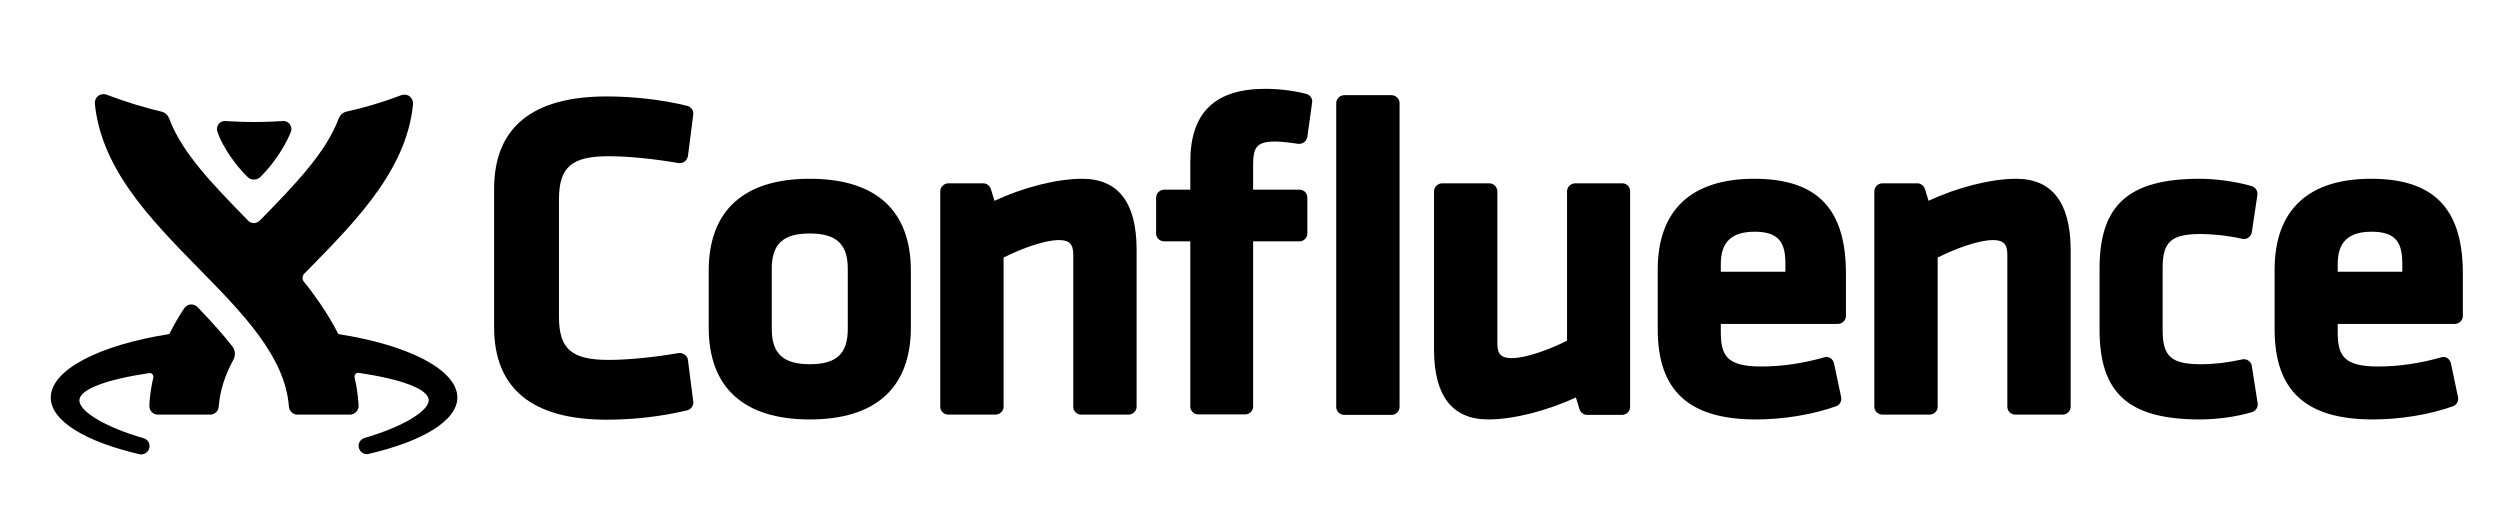 <?xml version="1.0" encoding="UTF-8" standalone="no"?>
<svg viewBox="0 0 197 40" version="1.1" xmlns="http://www.w3.org/2000/svg" xmlns:xlink="http://www.w3.org/1999/xlink">
    <!-- Generator: Sketch 42 (36781) - http://www.bohemiancoding.com/sketch -->
    <title>template</title>
    <desc>Created with Sketch.</desc>
    <defs></defs>
    <g id="Page-1" stroke="none" stroke-width="1" fill="none" fill-rule="evenodd">
        <g id="template" fill-rule="nonzero" fill="currentColor">
            <g id="confluence_rgb_blue" transform="translate(4, 7)">
                <g id="Conf_-_Blue">
                    <g id="Group">
                        <g class="logo-type" transform="translate(34.928, 0)">
                            <path d="M24.883,7.087 C19.672,7.087 16.918,9.602 16.918,14.334 L16.918,18.806 C16.918,23.537 19.672,26.052 24.883,26.052 C30.093,26.052 32.848,23.537 32.848,18.806 L32.848,14.334 C32.848,9.582 30.093,7.087 24.883,7.087 Z M21.888,14.174 C21.888,12.218 22.787,11.399 24.883,11.399 C26.979,11.399 27.877,12.238 27.877,14.174 L27.877,18.925 C27.877,20.882 26.979,21.7 24.883,21.7 C22.787,21.7 21.888,20.862 21.888,18.925 L21.888,14.174 Z" id="Shape"></path>
                            <path d="M46.344,7.087 C44.367,7.087 41.692,7.766 39.436,8.824 L39.157,7.906 C39.077,7.646 38.837,7.446 38.558,7.446 L35.803,7.446 C35.464,7.446 35.164,7.726 35.164,8.085 L35.164,25.054 C35.164,25.394 35.444,25.673 35.803,25.673 L39.516,25.673 C39.856,25.673 40.155,25.394 40.155,25.054 L40.155,13.296 C41.493,12.617 43.369,11.918 44.507,11.918 C45.345,11.918 45.645,12.238 45.645,13.056 L45.645,25.054 C45.645,25.394 45.924,25.673 46.284,25.673 L49.997,25.673 C50.336,25.673 50.636,25.394 50.636,25.054 L50.636,12.597 C50.616,8.944 49.178,7.087 46.344,7.087 Z" id="Shape"></path>
                            <path d="M64.011,0.399 C63.013,0.14 61.855,0 60.777,0 C56.805,0 54.868,1.877 54.868,5.749 L54.868,7.945 L52.812,7.945 C52.472,7.945 52.173,8.225 52.173,8.584 L52.173,11.399 C52.173,11.739 52.452,12.018 52.812,12.018 L54.868,12.018 L54.868,25.034 C54.868,25.374 55.148,25.653 55.487,25.653 L59.2,25.653 C59.54,25.653 59.819,25.374 59.819,25.034 L59.819,12.018 L63.472,12.018 C63.792,12.018 64.071,11.758 64.091,11.439 L64.091,8.624 C64.091,8.425 64.051,8.285 63.931,8.145 C63.812,8.025 63.652,7.945 63.472,7.945 L59.819,7.945 L59.819,5.989 C59.819,4.632 60.079,4.152 61.556,4.152 C62.015,4.152 62.694,4.232 63.353,4.332 C63.512,4.352 63.692,4.312 63.832,4.212 C63.971,4.112 64.051,3.953 64.091,3.793 L64.47,1.058 C64.51,0.779 64.311,0.479 64.011,0.399 Z" id="Shape"></path>
                            <path d="M70.719,0.499 L67.006,0.499 C66.666,0.499 66.367,0.779 66.367,1.138 L66.367,25.074 C66.367,25.413 66.646,25.693 67.006,25.693 L70.719,25.693 C71.058,25.693 71.358,25.413 71.358,25.074 L71.358,1.118 C71.358,0.779 71.058,0.499 70.719,0.499 Z" id="Shape"></path>
                            <path d="M88.906,7.446 L85.193,7.446 C84.853,7.446 84.554,7.726 84.554,8.085 L84.554,19.844 C83.216,20.522 81.34,21.221 80.202,21.221 C79.363,21.221 79.064,20.902 79.064,20.083 L79.064,8.085 C79.064,7.746 78.784,7.446 78.425,7.446 L74.712,7.446 C74.372,7.446 74.073,7.726 74.073,8.085 L74.073,20.542 C74.073,24.196 75.51,26.052 78.345,26.052 C80.321,26.052 82.997,25.374 85.252,24.315 L85.532,25.234 C85.612,25.493 85.851,25.693 86.131,25.693 L88.886,25.693 C89.225,25.693 89.525,25.413 89.525,25.074 L89.525,8.105 C89.545,7.726 89.265,7.446 88.906,7.446 Z" id="Shape"></path>
                            <path d="M99.307,7.087 C94.336,7.087 91.701,9.562 91.701,14.254 L91.701,18.945 C91.701,23.796 94.156,26.052 99.446,26.052 C101.603,26.052 103.898,25.673 105.755,25.014 C106.054,24.914 106.214,24.595 106.154,24.296 L105.595,21.64 C105.555,21.461 105.455,21.321 105.316,21.221 C105.176,21.121 104.976,21.101 104.817,21.161 C103.12,21.64 101.483,21.88 99.846,21.88 C97.131,21.88 96.672,21.002 96.672,19.165 L96.672,18.526 L105.895,18.526 C106.234,18.526 106.533,18.247 106.533,17.907 L106.533,14.493 C106.514,9.423 104.238,7.087 99.307,7.087 Z M96.672,14.414 L96.672,13.815 C96.672,12.058 97.53,11.259 99.347,11.259 C101.363,11.259 101.762,12.238 101.762,13.815 L101.762,14.414 L96.672,14.414 Z" id="Shape"></path>
                            <path d="M119.949,7.087 C117.973,7.087 115.297,7.766 113.042,8.824 L112.762,7.906 C112.682,7.646 112.443,7.446 112.163,7.446 L109.408,7.446 C109.069,7.446 108.769,7.726 108.769,8.085 L108.769,25.054 C108.769,25.394 109.049,25.673 109.408,25.673 L113.121,25.673 C113.461,25.673 113.76,25.394 113.76,25.054 L113.76,13.296 C115.098,12.617 116.974,11.918 118.112,11.918 C118.951,11.918 119.25,12.238 119.25,13.056 L119.25,25.054 C119.25,25.394 119.53,25.673 119.889,25.673 L123.602,25.673 C123.942,25.673 124.241,25.394 124.241,25.054 L124.241,12.597 C124.201,8.944 122.764,7.087 119.949,7.087 Z" id="Shape"></path>
                            <path d="M138.515,21.84 C138.495,21.66 138.395,21.521 138.255,21.421 C138.116,21.321 137.936,21.281 137.756,21.321 C136.698,21.561 135.58,21.7 134.522,21.7 C132.167,21.7 131.488,21.101 131.488,19.025 L131.488,14.114 C131.488,12.038 132.167,11.439 134.522,11.439 C135.161,11.439 136.559,11.539 137.756,11.818 C137.936,11.858 138.116,11.818 138.255,11.719 C138.395,11.619 138.495,11.459 138.515,11.299 L138.954,8.365 C138.994,8.045 138.814,7.766 138.515,7.666 C137.078,7.247 135.421,7.087 134.422,7.087 C128.813,7.087 126.517,9.143 126.517,14.154 L126.517,18.985 C126.517,23.996 128.813,26.052 134.422,26.052 C135.78,26.052 137.357,25.833 138.535,25.473 C138.834,25.374 139.014,25.094 138.974,24.775 L138.515,21.84 Z" id="Shape"></path>
                            <path d="M147.918,7.087 C142.947,7.087 140.312,9.562 140.312,14.254 L140.312,18.945 C140.312,23.796 142.767,26.052 148.057,26.052 C150.214,26.052 152.509,25.673 154.366,25.014 C154.665,24.914 154.825,24.595 154.765,24.296 L154.206,21.64 C154.166,21.461 154.066,21.321 153.927,21.221 C153.787,21.121 153.587,21.101 153.428,21.161 C151.731,21.64 150.094,21.88 148.457,21.88 C145.742,21.88 145.283,21.002 145.283,19.165 L145.283,18.526 L154.506,18.526 C154.845,18.526 155.145,18.247 155.145,17.907 L155.145,14.493 C155.125,9.423 152.849,7.087 147.918,7.087 Z M145.283,14.414 L145.283,13.815 C145.283,12.058 146.141,11.259 147.958,11.259 C149.974,11.259 150.373,12.238 150.373,13.815 L150.373,14.414 L145.283,14.414 Z" id="Shape"></path>
                            <path d="M9.032,5.31 C10.529,5.31 12.585,5.51 14.542,5.849 C14.702,5.869 14.881,5.829 15.021,5.73 C15.161,5.63 15.241,5.47 15.281,5.31 L15.7,2.036 C15.74,1.717 15.54,1.417 15.221,1.338 C13.244,0.858 11.008,0.599 8.892,0.599 C3.003,0.599 0.008,3.054 0.008,7.886 L0.008,18.786 C0.008,23.617 3.003,26.072 8.892,26.072 C11.008,26.072 13.244,25.813 15.221,25.334 C15.54,25.254 15.74,24.954 15.7,24.635 L15.281,21.361 C15.261,21.181 15.161,21.041 15.021,20.942 C14.881,20.842 14.702,20.802 14.542,20.822 C12.585,21.161 10.529,21.361 9.032,21.361 C6.117,21.361 5.119,20.502 5.119,17.967 L5.119,8.704 C5.119,6.169 6.117,5.31 9.032,5.31 Z" id="Shape"></path>
                        </g>
                        <g class="logo-icon" transform="translate(0, 0.399)">
                            <path d="M22.659,18.925 C22.259,18.127 21.78,17.328 21.221,16.51 C20.822,15.931 20.403,15.352 19.943,14.793 C19.764,14.573 19.844,14.294 19.983,14.154 C20.123,14.014 20.263,13.875 20.403,13.735 C22.319,11.778 24.296,9.762 25.813,7.586 C27.43,5.27 28.328,3.074 28.548,0.799 C28.568,0.579 28.468,0.339 28.288,0.2 C28.168,0.1 28.029,0.06 27.869,0.06 C27.789,0.06 27.709,0.08 27.629,0.1 C26.152,0.659 24.675,1.098 23.297,1.397 C23.018,1.457 22.798,1.677 22.698,1.916 C21.7,4.632 19.165,7.227 16.51,9.942 C16.41,10.042 16.25,10.181 16.011,10.181 C15.771,10.181 15.611,10.062 15.512,9.942 C12.856,7.227 10.321,4.651 9.323,1.916 C9.223,1.677 9.004,1.457 8.724,1.397 C7.367,1.078 5.869,0.619 4.392,0.06 C4.312,0.02 4.232,0.02 4.152,0.02 C4.013,0.02 3.853,0.06 3.733,0.16 C3.553,0.299 3.454,0.539 3.474,0.759 C3.693,3.014 4.592,5.25 6.209,7.566 C7.726,9.742 9.702,11.758 11.619,13.715 C15.152,17.308 18.466,20.702 18.766,24.635 C18.786,24.994 19.085,25.274 19.444,25.274 L23.577,25.274 C23.757,25.274 23.936,25.194 24.076,25.054 C24.196,24.914 24.276,24.735 24.256,24.555 C24.216,23.816 24.116,23.078 23.936,22.319 L23.936,22.319 L23.936,22.259 C23.936,22.1 24.056,21.98 24.216,21.98 L24.256,21.98 L24.256,21.98 C27.629,22.479 29.766,23.257 29.785,24.136 L29.785,24.136 C29.785,24.954 27.869,26.192 24.735,27.11 L24.735,27.11 C24.455,27.19 24.256,27.45 24.256,27.729 C24.256,28.089 24.555,28.388 24.914,28.388 C24.974,28.388 25.014,28.388 25.054,28.368 C29.246,27.39 32.041,25.773 32.041,23.916 C32.021,21.76 28.268,19.804 22.659,18.925 Z" id="Shape"></path>
                            <path d="M11.559,16.789 C11.479,16.709 11.299,16.59 11.08,16.59 C10.78,16.59 10.581,16.789 10.521,16.889 C10.062,17.568 9.682,18.247 9.343,18.925 C3.753,19.804 0,21.76 0,23.936 C0,25.773 2.755,27.41 6.967,28.388 L6.967,28.388 C7.007,28.408 7.067,28.408 7.127,28.408 C7.486,28.408 7.786,28.109 7.786,27.749 C7.786,27.45 7.586,27.21 7.307,27.13 L7.307,27.13 C4.192,26.232 2.256,24.994 2.256,24.156 L2.256,24.156 C2.256,23.277 4.392,22.499 7.766,22 L7.806,22 C7.965,22 8.085,22.12 8.085,22.279 L8.085,22.339 L8.085,22.339 C7.906,23.078 7.806,23.816 7.766,24.555 C7.766,24.735 7.826,24.934 7.945,25.054 C8.065,25.194 8.245,25.274 8.445,25.274 L12.557,25.274 C12.916,25.274 13.216,24.994 13.236,24.635 C13.336,23.417 13.695,22.219 14.394,20.942 C14.633,20.502 14.454,20.083 14.314,19.904 C13.635,19.025 12.797,18.087 11.559,16.789 Z" id="Shape"></path>
                            <path d="M15.532,6.568 C15.691,6.728 15.871,6.748 16.011,6.748 L16.011,6.748 C16.13,6.748 16.33,6.728 16.49,6.568 C17.947,5.151 18.726,3.494 18.905,3.034 C18.925,2.975 18.965,2.895 18.965,2.775 C18.965,2.416 18.666,2.136 18.346,2.136 C18.087,2.136 17.328,2.216 16.031,2.216 L16.031,2.216 C14.733,2.216 13.974,2.136 13.715,2.136 C13.395,2.136 13.096,2.396 13.096,2.775 C13.096,2.875 13.116,2.955 13.156,3.034 C13.276,3.494 14.074,5.151 15.532,6.568 Z" id="Shape"></path>
                        </g>
                    </g>
                </g>
            </g>
        </g>
    </g>
</svg>

